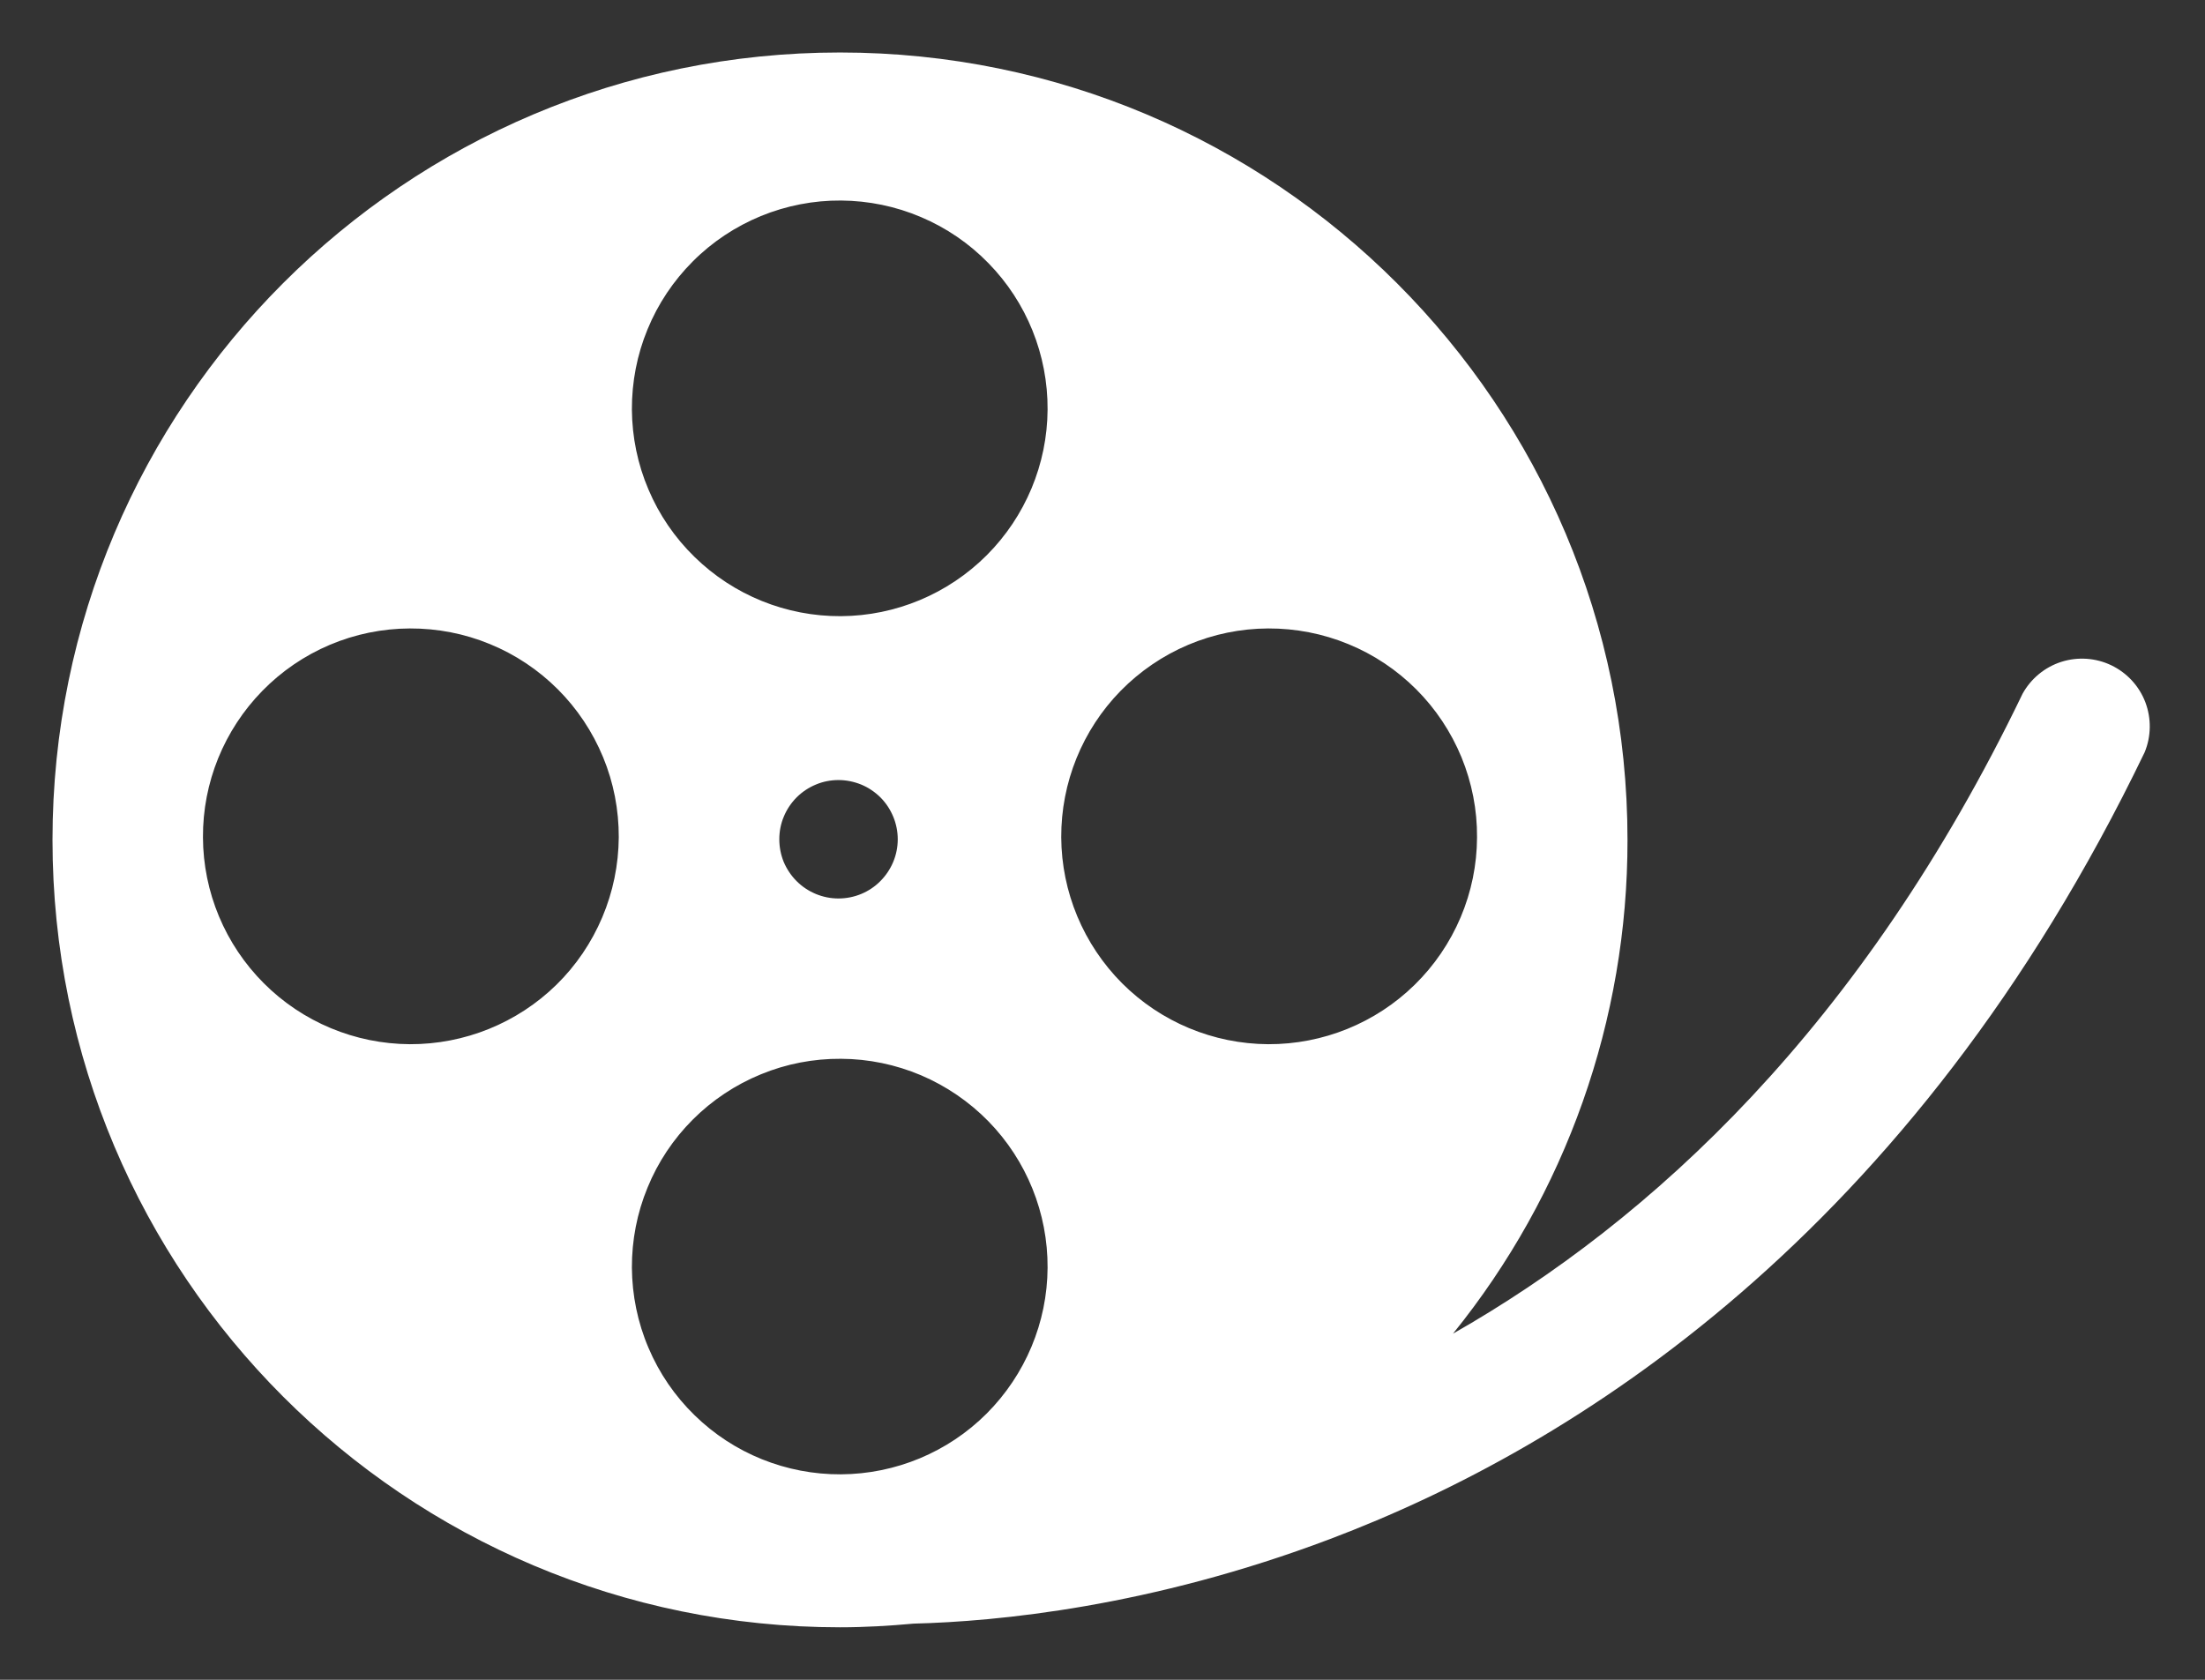 <svg width="21" height="16" viewBox="0 0 21 16" fill="none" xmlns="http://www.w3.org/2000/svg">
<rect x="0" y="0" width="21" height="16" fill="#333333" stroke="none"/>
<path d="M13.473 9.38C13.66 9.197 13.809 8.978 13.911 8.737C14.013 8.496 14.066 8.238 14.067 7.976C14.069 7.714 14.018 7.455 13.919 7.213C13.819 6.971 13.673 6.751 13.488 6.566C13.303 6.381 13.083 6.234 12.841 6.135C12.598 6.035 12.339 5.985 12.078 5.986C11.816 5.987 11.557 6.04 11.316 6.142C11.075 6.244 10.857 6.393 10.673 6.58C10.308 6.953 10.105 7.454 10.107 7.976C10.11 8.498 10.319 8.997 10.687 9.366C11.056 9.735 11.556 9.943 12.078 9.946C12.599 9.948 13.101 9.745 13.473 9.38V9.38ZM5.299 9.38C5.486 9.197 5.634 8.978 5.736 8.737C5.838 8.496 5.891 8.238 5.893 7.976C5.894 7.714 5.844 7.455 5.744 7.213C5.644 6.971 5.498 6.751 5.313 6.566C5.128 6.381 4.908 6.234 4.666 6.135C4.424 6.035 4.165 5.985 3.903 5.986C3.641 5.987 3.382 6.04 3.141 6.142C2.9 6.244 2.682 6.393 2.499 6.58C2.134 6.953 1.93 7.454 1.933 7.976C1.935 8.498 2.144 8.997 2.513 9.366C2.882 9.735 3.381 9.943 3.903 9.946C4.424 9.948 4.926 9.745 5.299 9.38V9.38ZM9.414 2.507C9.231 2.319 9.013 2.17 8.772 2.068C8.531 1.965 8.272 1.912 8.01 1.91C7.748 1.908 7.488 1.959 7.246 2.058C7.004 2.158 6.783 2.304 6.598 2.49C6.413 2.675 6.266 2.895 6.167 3.137C6.067 3.379 6.017 3.639 6.018 3.901C6.02 4.163 6.073 4.422 6.176 4.663C6.278 4.904 6.427 5.122 6.615 5.305C6.987 5.669 7.488 5.872 8.009 5.869C8.53 5.866 9.029 5.657 9.397 5.289C9.765 4.921 9.974 4.422 9.977 3.901C9.98 3.38 9.778 2.879 9.414 2.507V2.507ZM9.414 10.681C9.231 10.494 9.013 10.345 8.772 10.242C8.531 10.14 8.272 10.086 8.01 10.085C7.748 10.083 7.488 10.133 7.246 10.233C7.004 10.332 6.783 10.479 6.598 10.664C6.413 10.849 6.266 11.069 6.167 11.312C6.067 11.554 6.017 11.814 6.018 12.075C6.02 12.337 6.073 12.597 6.176 12.838C6.278 13.079 6.427 13.297 6.615 13.48C6.987 13.844 7.488 14.046 8.009 14.043C8.53 14.04 9.029 13.832 9.397 13.464C9.765 13.095 9.974 12.597 9.977 12.076C9.98 11.555 9.778 11.054 9.414 10.681V10.681ZM8.385 7.595C8.332 7.543 8.27 7.501 8.202 7.473C8.133 7.445 8.06 7.43 7.986 7.43C7.912 7.43 7.838 7.444 7.77 7.473C7.702 7.501 7.639 7.543 7.587 7.595C7.535 7.647 7.493 7.71 7.465 7.778C7.436 7.846 7.422 7.92 7.422 7.994C7.422 8.068 7.436 8.141 7.464 8.21C7.493 8.278 7.534 8.34 7.587 8.393C7.692 8.498 7.836 8.558 7.985 8.558C8.135 8.558 8.279 8.499 8.384 8.393C8.49 8.287 8.55 8.144 8.55 7.994C8.55 7.845 8.49 7.701 8.385 7.595V7.595ZM20.425 7.166C18.205 11.775 14.981 13.785 12.668 14.659C10.955 15.307 9.493 15.445 8.702 15.465C8.47 15.486 8.237 15.5 8.001 15.5C3.858 15.5 0.5 12.142 0.5 8C0.5 3.858 3.858 0.5 8 0.5C12.143 0.5 15.5 3.858 15.5 8C15.502 9.712 14.915 11.372 13.838 12.703C15.726 11.628 17.734 9.781 19.263 6.607C19.343 6.463 19.475 6.354 19.632 6.304C19.789 6.254 19.96 6.266 20.108 6.337C20.257 6.409 20.373 6.534 20.432 6.689C20.49 6.843 20.488 7.014 20.425 7.166Z" fill="white"/>
</svg>

